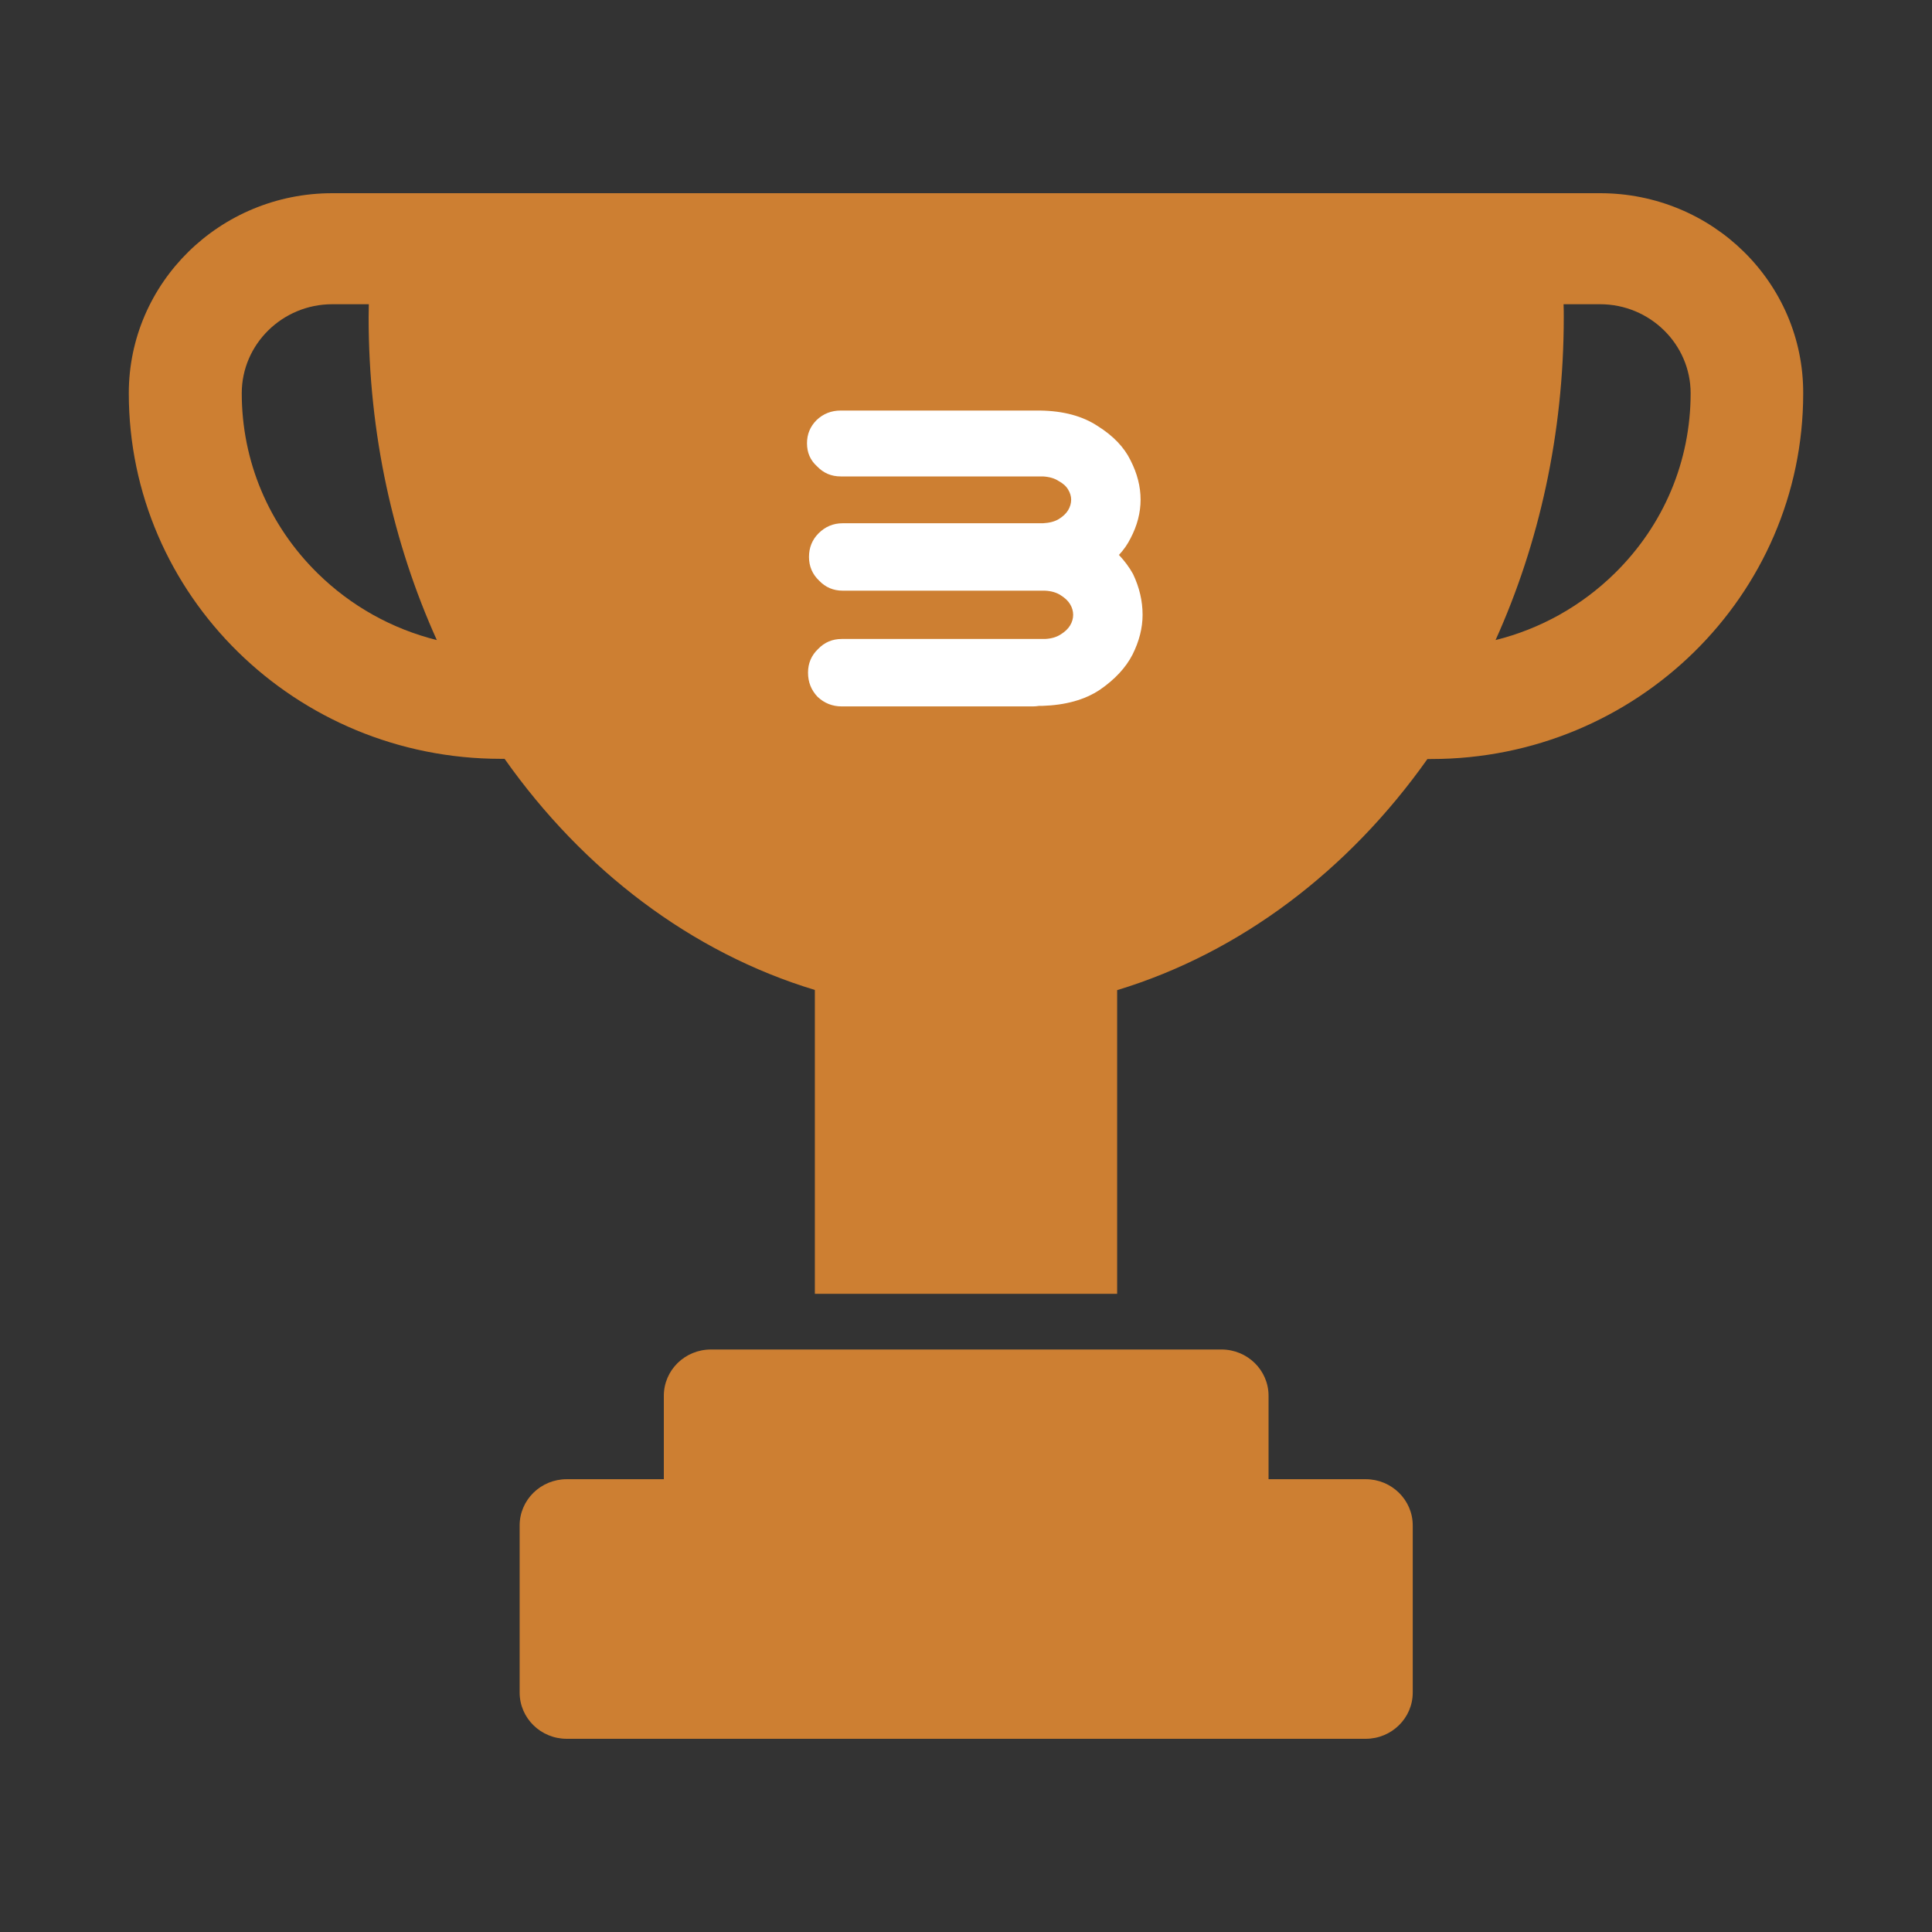 <svg width="30" height="30" viewBox="0 0 30 30" fill="none" xmlns="http://www.w3.org/2000/svg">
<rect x="0" y="0" width="30" height="30" fill="#333333" stroke="none"/>
<path d="M21.206 22.969H19.698V21.673C19.698 21.276 19.37 20.955 18.967 20.955H11.039C10.635 20.955 10.308 21.276 10.308 21.673V22.969H8.8C8.396 22.969 8.069 23.291 8.069 23.687V26.282C8.069 26.678 8.396 27 8.8 27H21.206C21.61 27 21.937 26.678 21.937 26.282V23.687C21.937 23.291 21.61 22.969 21.206 22.969ZM24.846 3H5.16C3.415 3 2 4.391 2 6.106C2 9.241 4.587 11.783 7.776 11.783H7.835C9.057 13.513 10.735 14.792 12.653 15.372V20.09H17.347V15.375C19.265 14.792 20.943 13.513 22.165 11.786H22.224C25.413 11.786 28 9.243 28 6.109C28.006 4.391 26.591 3 24.846 3ZM4.932 8.902C4.172 8.155 3.754 7.16 3.754 6.106C3.754 5.345 4.385 4.724 5.16 4.724H5.727C5.727 4.793 5.724 4.859 5.724 4.928C5.724 6.738 6.107 8.442 6.783 9.939C6.09 9.766 5.452 9.413 4.932 8.902ZM25.074 8.902C24.553 9.413 23.916 9.766 23.223 9.939C23.899 8.442 24.282 6.735 24.282 4.928C24.282 4.859 24.282 4.793 24.279 4.724H24.846C25.62 4.724 26.252 5.345 26.252 6.106C26.252 7.163 25.834 8.155 25.074 8.902Z" fill="#CD7F32"/>
<path d="M12.547 10.445C12.547 10.3 12.599 10.177 12.703 10.078C12.802 9.974 12.925 9.922 13.07 9.922H16.227C16.326 9.917 16.406 9.893 16.469 9.852C16.537 9.81 16.586 9.763 16.617 9.711C16.648 9.659 16.664 9.604 16.664 9.547C16.664 9.49 16.648 9.435 16.617 9.383C16.586 9.331 16.537 9.284 16.469 9.242C16.406 9.201 16.326 9.177 16.227 9.172H13.086C12.94 9.172 12.818 9.12 12.719 9.016C12.615 8.917 12.562 8.794 12.562 8.648C12.562 8.503 12.612 8.38 12.711 8.281C12.815 8.177 12.94 8.125 13.086 8.125H16.18C16.185 8.125 16.19 8.125 16.195 8.125C16.294 8.12 16.375 8.099 16.438 8.062C16.505 8.021 16.555 7.974 16.586 7.922C16.617 7.87 16.633 7.815 16.633 7.758C16.633 7.706 16.617 7.654 16.586 7.602C16.555 7.549 16.505 7.505 16.438 7.469C16.375 7.427 16.294 7.404 16.195 7.398H13.055C12.909 7.398 12.787 7.346 12.688 7.242C12.583 7.148 12.531 7.029 12.531 6.883C12.531 6.742 12.581 6.622 12.68 6.523C12.784 6.424 12.909 6.375 13.055 6.375H16.148C16.513 6.38 16.812 6.461 17.047 6.617C17.287 6.768 17.456 6.945 17.555 7.148C17.659 7.352 17.711 7.555 17.711 7.758C17.711 7.961 17.659 8.161 17.555 8.359C17.508 8.453 17.448 8.539 17.375 8.617C17.463 8.711 17.537 8.81 17.594 8.914C17.693 9.122 17.742 9.333 17.742 9.547C17.742 9.75 17.69 9.956 17.586 10.164C17.482 10.367 17.312 10.55 17.078 10.711C16.844 10.867 16.544 10.95 16.18 10.961H16.133C16.102 10.966 16.07 10.969 16.039 10.969H13.07C12.925 10.969 12.8 10.919 12.695 10.82C12.596 10.716 12.547 10.591 12.547 10.445Z" fill="white"/>
</svg>
